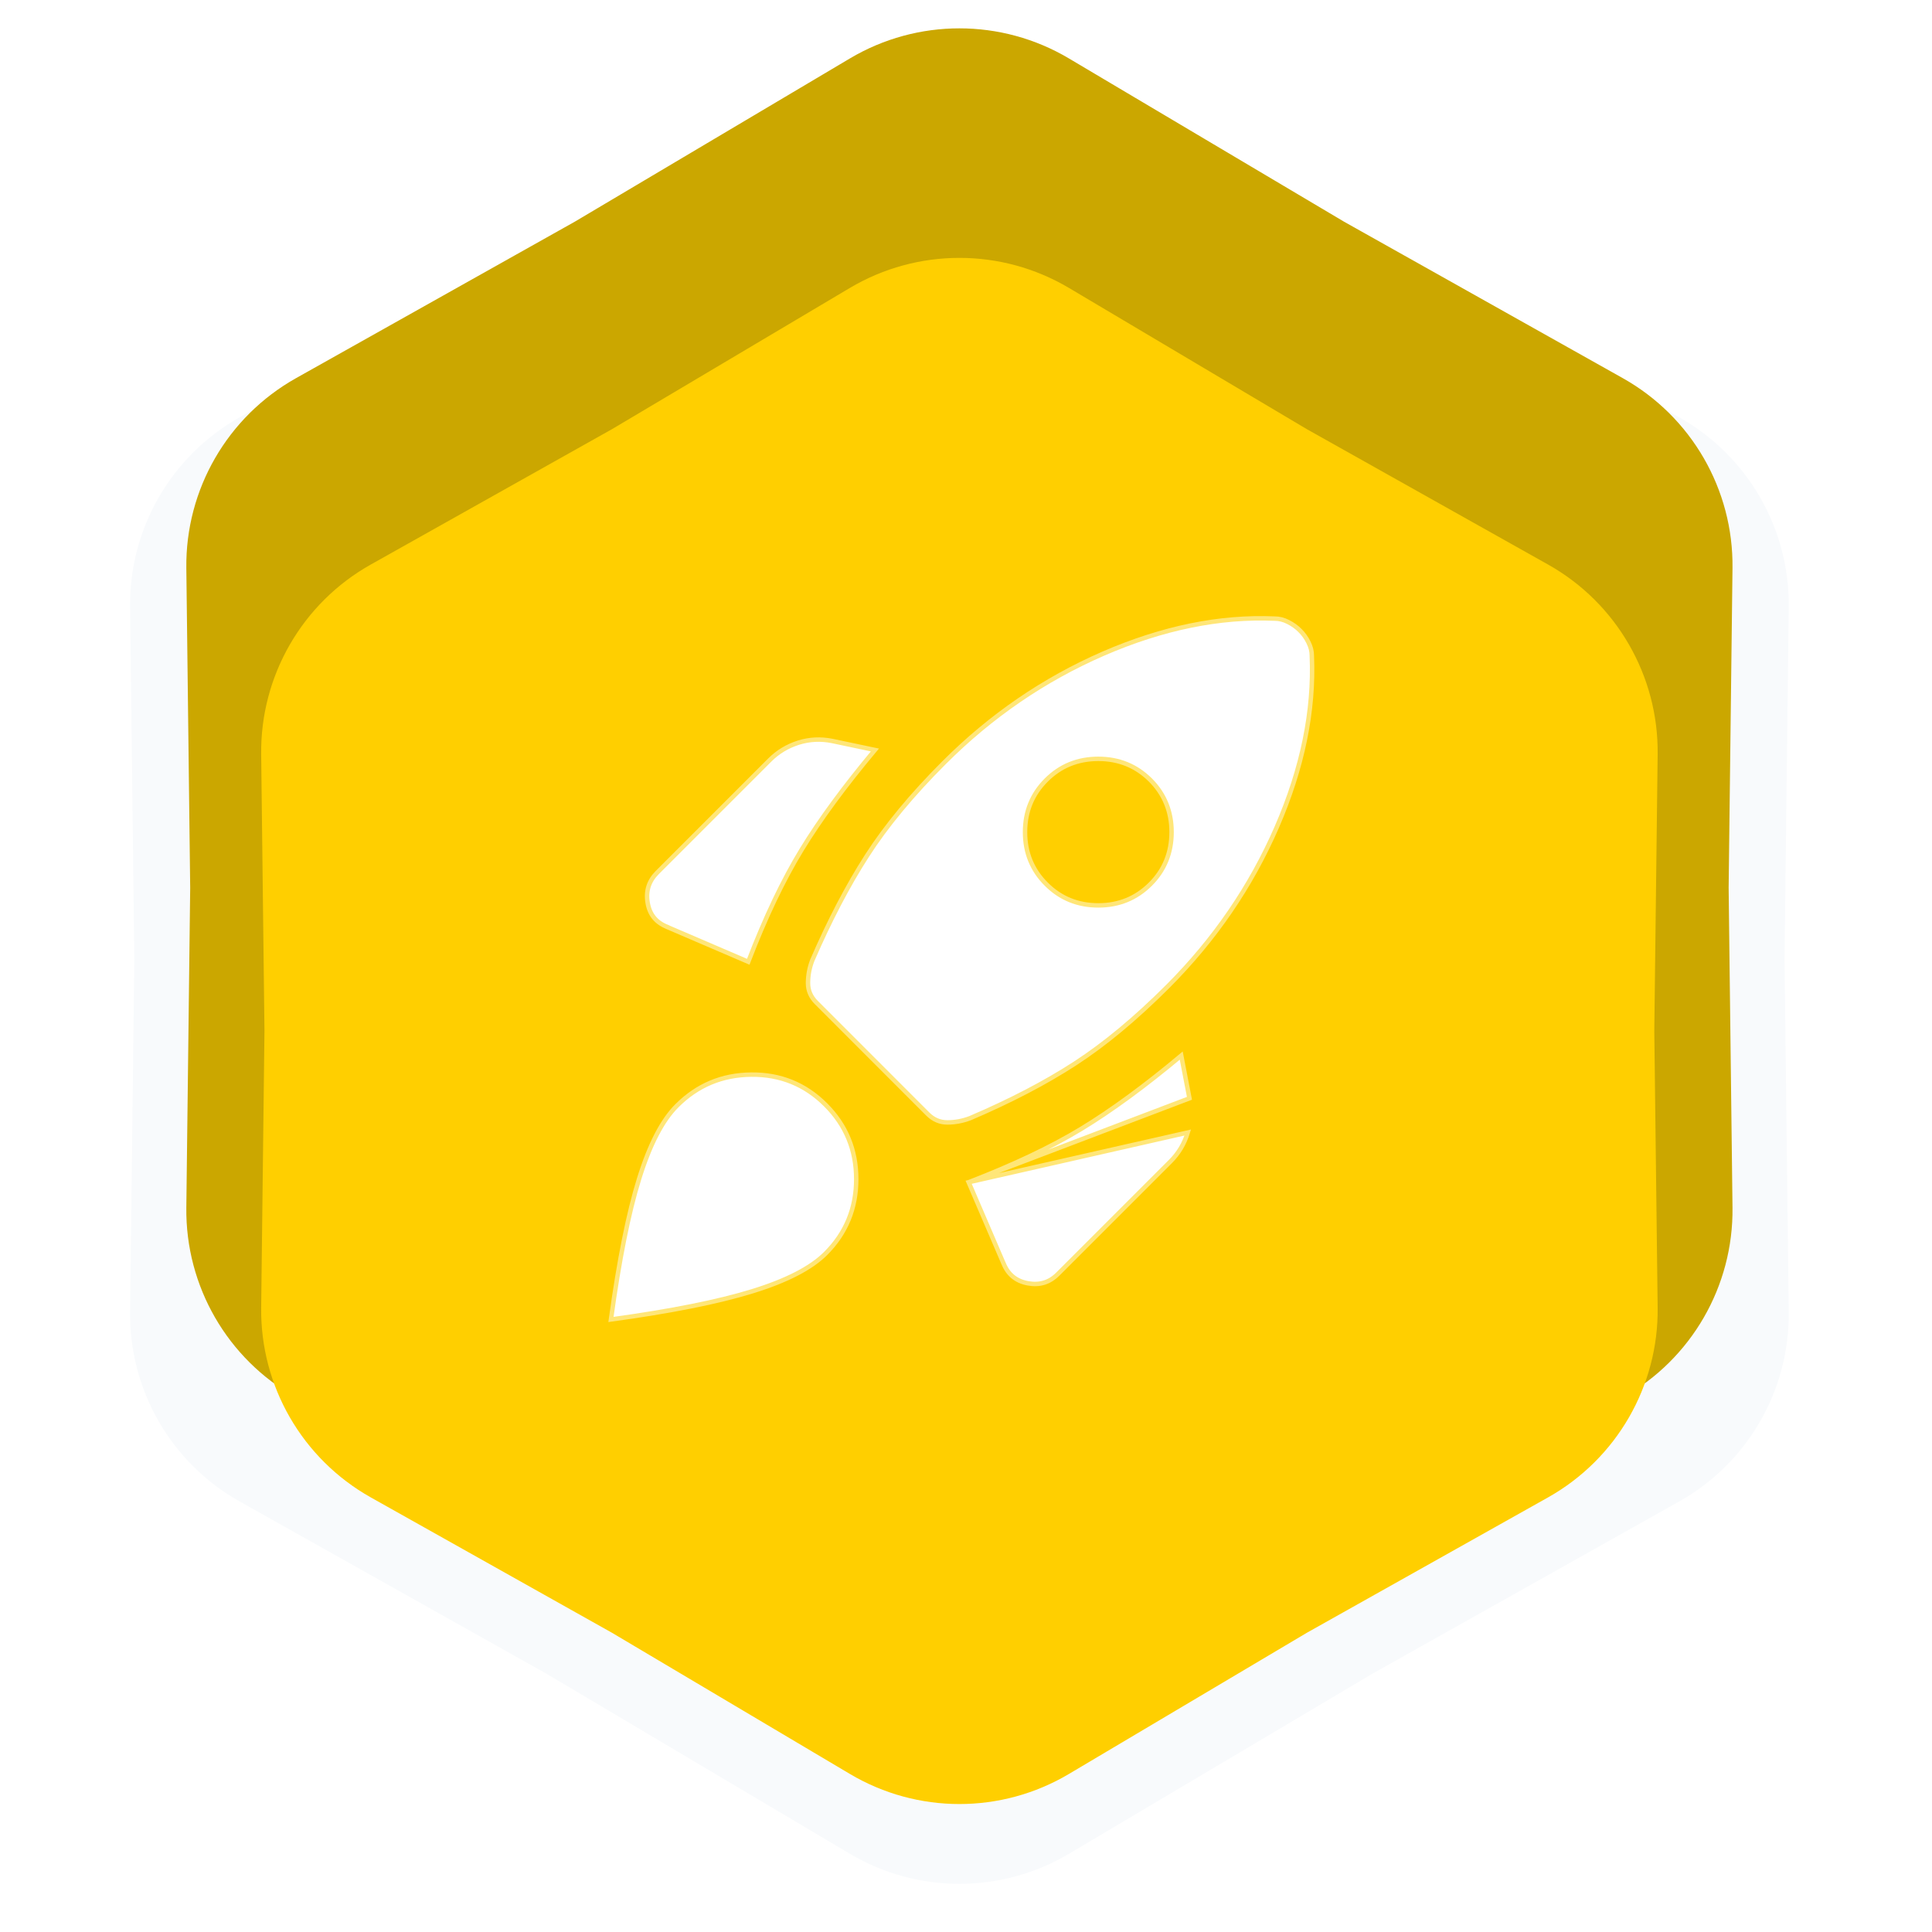 <svg width="27" height="27" viewBox="0 0 27 27" fill="none" xmlns="http://www.w3.org/2000/svg">
<g clip-path="url(#clip0_1709_59176)">
<path d="M11.877 0.909C12.821 0.349 13.995 0.349 14.939 0.909L19.173 3.422L23.467 5.832C24.424 6.37 25.011 7.387 24.998 8.484L24.939 13.408L24.998 18.331C25.011 19.429 24.424 20.446 23.467 20.983L19.173 23.394L14.939 25.907C13.995 26.467 12.821 26.467 11.877 25.907L7.643 23.394L3.349 20.983C2.392 20.446 1.805 19.429 1.818 18.331L1.877 13.408L1.818 8.484C1.805 7.387 2.392 6.37 3.349 5.832L7.643 3.422L11.877 0.909Z" fill="#F8FAFC"/>
<g filter="url(#filter0_i_1709_59176)">
<path d="M11.877 1.817C12.821 1.256 13.995 1.256 14.939 1.817L18.783 4.098L22.681 6.286C23.638 6.824 24.225 7.841 24.212 8.938L24.158 13.408L24.212 17.877C24.225 18.975 23.638 19.992 22.681 20.529L18.783 22.718L14.939 24.999C13.995 25.559 12.821 25.559 11.877 24.999L8.033 22.718L4.135 20.529C3.178 19.992 2.591 18.975 2.604 17.877L2.658 13.408L2.604 8.938C2.591 7.841 3.178 6.824 4.135 6.286L8.033 4.098L11.877 1.817Z" fill="#CBA700"/>
</g>
<g filter="url(#filter1_i_1709_59176)">
<path d="M11.877 3.024C12.821 2.464 13.995 2.464 14.939 3.024L18.264 4.998L21.635 6.89C22.592 7.427 23.179 8.445 23.166 9.542L23.119 13.408L23.166 17.274C23.179 18.371 22.592 19.388 21.635 19.926L18.264 21.818L14.939 23.791C13.995 24.352 12.821 24.352 11.877 23.791L8.552 21.818L5.181 19.926C4.224 19.388 3.637 18.371 3.65 17.274L3.696 13.408L3.65 9.542C3.637 8.445 4.224 7.427 5.181 6.89L8.552 4.998L11.877 3.024Z" fill="#FFCF00"/>
</g>
<g filter="url(#filter2_d_1709_59176)">
<mask id="mask0_1709_59176" style="mask-type:alpha" maskUnits="userSpaceOnUse" x="7" y="7" width="13" height="13">
<rect x="7.415" y="7.415" width="11.985" height="11.985" fill="#D9D9D9"/>
</mask>
<g mask="url(#mask0_1709_59176)">
<path d="M13.537 16.522C14.157 16.283 14.682 16.035 15.11 15.776L15.11 15.776C15.533 15.519 15.999 15.178 16.508 14.752L16.623 15.349L16.623 15.349L13.537 16.522ZM13.537 16.522L14.023 17.653L14.024 17.654L14.024 17.654C14.086 17.81 14.198 17.903 14.363 17.934C14.527 17.965 14.667 17.923 14.784 17.805L16.357 16.232C16.47 16.119 16.551 15.985 16.599 15.827L13.537 16.522ZM10.457 13.441L9.325 12.955L9.325 12.955L9.325 12.954C9.168 12.892 9.078 12.78 9.051 12.616L9.051 12.616C9.023 12.451 9.068 12.312 9.185 12.194L10.758 10.621C10.871 10.508 11.004 10.428 11.158 10.379C11.311 10.331 11.467 10.323 11.629 10.355C11.629 10.355 11.629 10.355 11.629 10.355L12.227 10.481C11.801 10.991 11.459 11.455 11.203 11.875C10.944 12.299 10.695 12.821 10.457 13.441ZM17.814 8.645L17.814 8.645H17.815C17.876 8.645 17.938 8.66 18.001 8.692C18.064 8.724 18.12 8.763 18.167 8.811C18.215 8.858 18.255 8.914 18.286 8.977C18.318 9.04 18.333 9.102 18.333 9.163L18.333 9.165C18.366 9.933 18.203 10.732 17.843 11.56C17.482 12.389 16.974 13.13 16.32 13.785C15.871 14.234 15.44 14.592 15.026 14.861L15.026 14.861C14.612 15.13 14.123 15.385 13.559 15.626C13.454 15.666 13.348 15.686 13.24 15.686C13.136 15.686 13.046 15.648 12.968 15.571L11.408 14.01C11.33 13.932 11.292 13.842 11.292 13.739C11.292 13.63 11.312 13.524 11.352 13.42C11.593 12.864 11.848 12.376 12.117 11.958L12.117 11.958C12.386 11.54 12.745 11.107 13.193 10.659C13.848 10.004 14.589 9.496 15.418 9.135C16.247 8.775 17.045 8.612 17.814 8.645ZM14.622 12.356C14.819 12.554 15.062 12.653 15.35 12.653C15.636 12.653 15.879 12.554 16.077 12.356C16.274 12.159 16.373 11.916 16.373 11.629C16.373 11.342 16.274 11.099 16.077 10.901C15.879 10.704 15.636 10.605 15.35 10.605C15.062 10.605 14.819 10.704 14.622 10.901C14.424 11.099 14.325 11.342 14.325 11.629C14.325 11.916 14.424 12.159 14.622 12.356ZM9.46 15.453C9.745 15.167 10.091 15.022 10.499 15.018C10.907 15.014 11.253 15.155 11.538 15.44C11.823 15.725 11.966 16.071 11.966 16.479C11.966 16.887 11.823 17.233 11.538 17.518C11.335 17.721 10.994 17.898 10.509 18.047C10.032 18.194 9.375 18.325 8.538 18.44C8.653 17.603 8.784 16.948 8.931 16.476C9.08 15.995 9.257 15.655 9.46 15.453Z" fill="white" stroke="#FFE678" stroke-width="0.062"/>
</g>
</g>
</g>
<defs>
<filter id="filter0_i_1709_59176" x="2.604" y="0.647" width="21.608" height="24.773" filterUnits="userSpaceOnUse" color-interpolation-filters="sRGB">
<feFlood flood-opacity="0" result="BackgroundImageFix"/>
<feBlend mode="normal" in="SourceGraphic" in2="BackgroundImageFix" result="shape"/>
<feColorMatrix in="SourceAlpha" type="matrix" values="0 0 0 0 0 0 0 0 0 0 0 0 0 0 0 0 0 0 127 0" result="hardAlpha"/>
<feOffset dy="-1"/>
<feGaussianBlur stdDeviation="0.375"/>
<feComposite in2="hardAlpha" operator="arithmetic" k2="-1" k3="1"/>
<feColorMatrix type="matrix" values="0 0 0 0 0 0 0 0 0 0 0 0 0 0 0 0 0 0 0.2 0"/>
<feBlend mode="normal" in2="shape" result="effect1_innerShadow_1709_59176"/>
</filter>
<filter id="filter1_i_1709_59176" x="3.65" y="2.604" width="19.516" height="22.607" filterUnits="userSpaceOnUse" color-interpolation-filters="sRGB">
<feFlood flood-opacity="0" result="BackgroundImageFix"/>
<feBlend mode="normal" in="SourceGraphic" in2="BackgroundImageFix" result="shape"/>
<feColorMatrix in="SourceAlpha" type="matrix" values="0 0 0 0 0 0 0 0 0 0 0 0 0 0 0 0 0 0 127 0" result="hardAlpha"/>
<feOffset dy="1"/>
<feGaussianBlur stdDeviation="0.5"/>
<feComposite in2="hardAlpha" operator="arithmetic" k2="-1" k3="1"/>
<feColorMatrix type="matrix" values="0 0 0 0 0.796 0 0 0 0 0.655 0 0 0 0 0 0 0 0 0.65 0"/>
<feBlend mode="normal" in2="shape" result="effect1_innerShadow_1709_59176"/>
</filter>
<filter id="filter2_d_1709_59176" x="5.502" y="5.61" width="15.867" height="15.867" filterUnits="userSpaceOnUse" color-interpolation-filters="sRGB">
<feFlood flood-opacity="0" result="BackgroundImageFix"/>
<feColorMatrix in="SourceAlpha" type="matrix" values="0 0 0 0 0 0 0 0 0 0 0 0 0 0 0 0 0 0 127 0" result="hardAlpha"/>
<feOffset/>
<feGaussianBlur stdDeviation="1.5"/>
<feComposite in2="hardAlpha" operator="out"/>
<feColorMatrix type="matrix" values="0 0 0 0 0.613 0 0 0 0 0.509 0 0 0 0 0.028 0 0 0 0.8 0"/>
<feBlend mode="normal" in2="BackgroundImageFix" result="effect1_dropShadow_1709_59176"/>
<feBlend mode="normal" in="SourceGraphic" in2="effect1_dropShadow_1709_59176" result="shape"/>
</filter>
<clipPath id="clip0_1709_59176">
<rect width="26.816" height="26.816" fill="white"/>
</clipPath>
</defs>
</svg>
